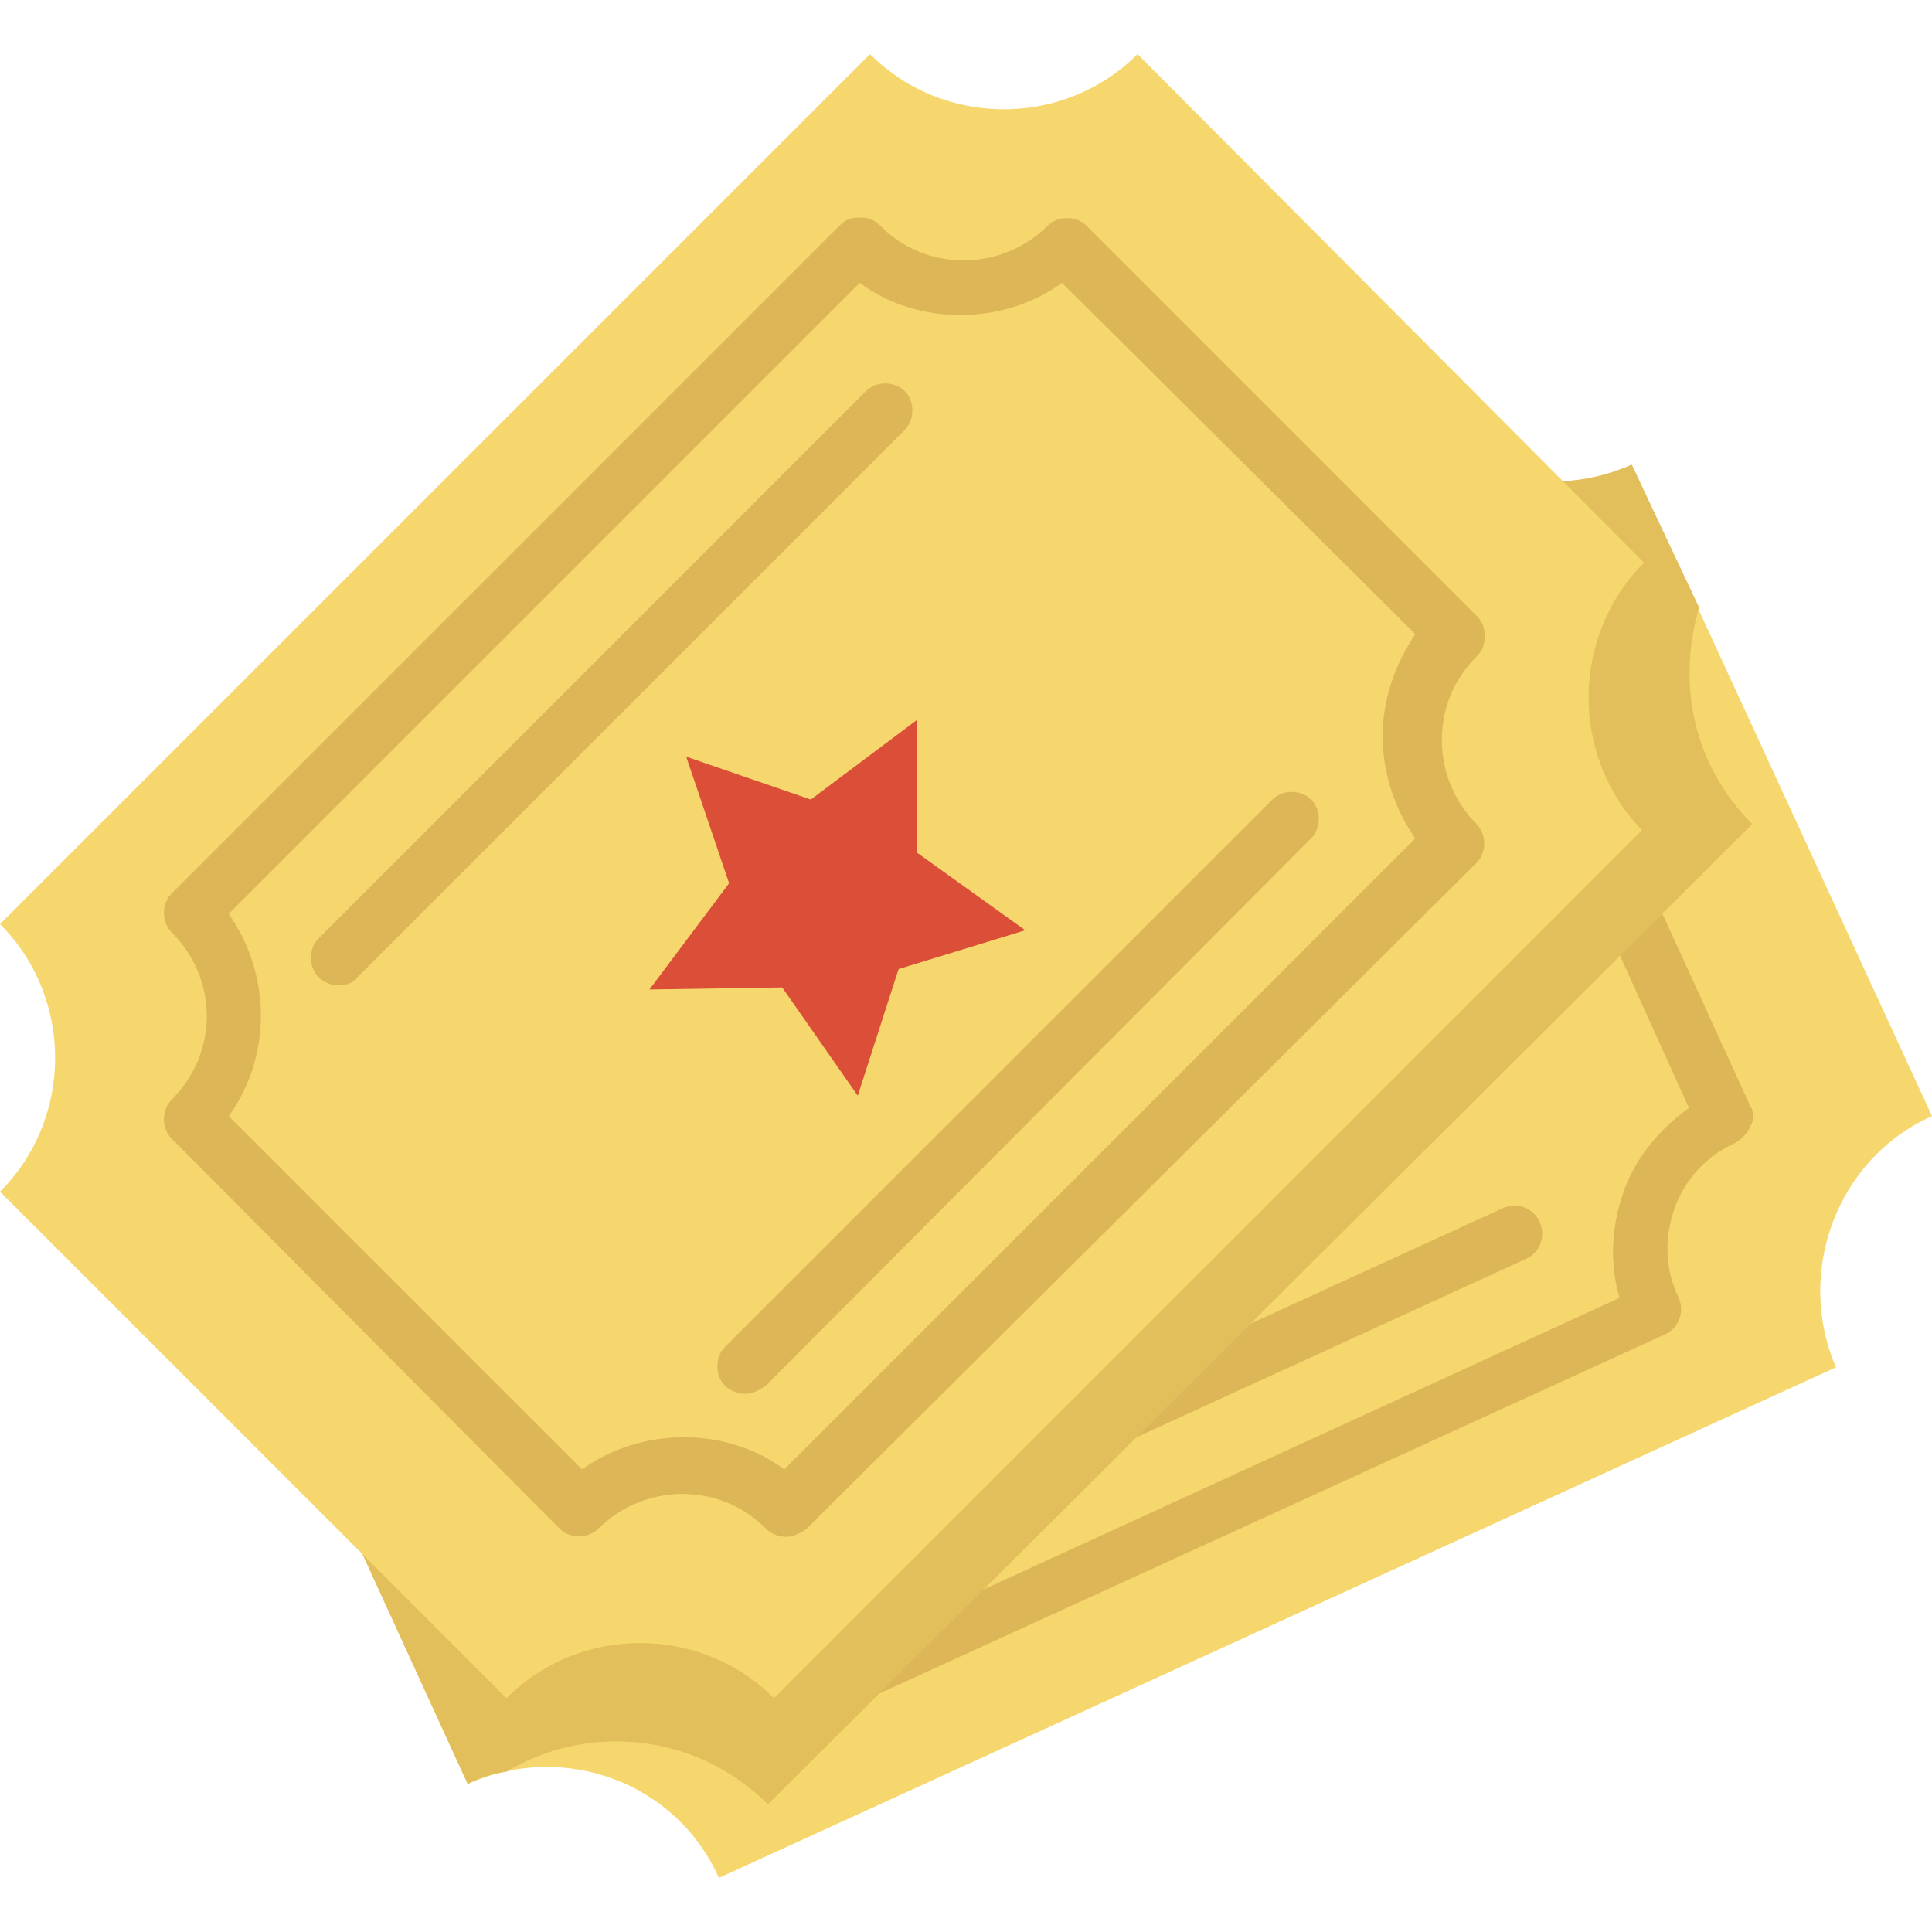 <?xml version="1.0" encoding="iso-8859-1"?>
<!-- Generator: Adobe Illustrator 19.0.0, SVG Export Plug-In . SVG Version: 6.00 Build 0)  -->
<svg version="1.1" id="Capa_1" xmlns="http://www.w3.org/2000/svg" xmlns:xlink="http://www.w3.org/1999/xlink" x="0px" y="0px"
	 viewBox="0 0 378.4 378.4" style="enable-background:new 0 0 378.4 378.4;" xml:space="preserve">
<path style="fill:#F6D76D;" d="M378.4,218.6L319.6,91c-18.8,8.4-40.8,0.4-49.2-18.4l-218.8,100c8.4,18.8,0.4,40.8-18.4,49.2
	l58.4,127.6c18.8-8.4,40.8-0.4,49.2,18.4l218.8-100C351.6,249.4,359.6,227,378.4,218.6z"/>
<g>
	<path style="fill:#DDB757;" d="M154.4,339c-1.2-0.4-2.4-1.6-3.2-2.8c-2.4-5.6-7.2-10-12.8-12s-12-2-17.6,0.8c-2.8,1.2-6,0-7.2-2.8
		l-45.2-98.4c-1.2-2.8,0-6,2.8-7.2c11.6-5.2,16.8-19.2,11.2-30.8c-1.2-2.8,0-6,2.8-7.2l168-76.8c1.2-0.8,2.8-0.8,4,0l0,0
		c1.2,0.4,2.4,1.6,3.2,2.8c2.4,5.6,7.2,10,12.8,12s12,2,17.6-0.8c2.8-1.2,6,0,7.2,2.8l44.8,98c0.8,1.2,0.8,2.8,0,4
		c-0.4,1.2-1.6,2.4-2.8,3.2c-5.6,2.4-10,7.2-12,12.8c-2,5.6-2,12,0.8,17.6c1.2,2.8,0,6-2.8,7.2l-168,76.8
		C157.2,339.4,155.6,339.4,154.4,339z M80.4,223.8l40.8,89.2c13.6-3.6,29.2,2,37.2,14l158.8-72.8c-2-6.8-1.6-14,0.8-20.8
		c2.4-6.8,7.2-12.4,12.8-16.4l-40.4-89.2c-13.6,3.6-29.2-2-37.2-14L94.4,186.6C98.4,200.6,92.8,215.8,80.4,223.8z"/>
	<path style="fill:#DDB757;" d="M109.6,207.4c-1.2-0.4-2.4-1.6-3.2-2.8c-1.2-2.8,0-6,2.8-7.2l138-63.2c2.8-1.2,6,0,7.2,2.8
		s0,6-2.8,7.2L114,207.4C112.4,207.8,111.2,207.8,109.6,207.4z"/>
	<path style="fill:#DDB757;" d="M156.8,309.8c-1.2-0.4-2.4-1.6-3.2-2.8c-1.2-2.8,0-6,2.8-7.2l138-63.2c2.8-1.2,6,0,7.2,2.8
		s0,6-2.8,7.2l-138,63.2C159.6,310.6,158,310.6,156.8,309.8z"/>
</g>
<polygon style="fill:#DB4F38;" points="189.2,189 209.2,205.4 234,198.2 224.8,222.6 239.6,244.2 213.6,242.6 197.6,263 
	190.8,238.2 166.4,229.4 188.4,215 "/>
<path style="fill:#E2BF5A;" d="M319.6,91c-18.8,8.4-40.8,0.4-49.2-18.4l-218.8,100c8.4,18.8,0.4,40.8-18.4,49.2l58.4,127.6
	c2.4-1.2,4.8-2,7.6-2.4c16-9.6,37.2-7.6,51.2,6.4l192.8-192c-11.6-11.6-14.8-27.6-10.4-42.4L319.6,91z"/>
<path style="fill:#F6D76D;" d="M322,110.2l-99.2-99.6c-14.4,14.4-38,14.4-52.4,0L0,181c14.4,14.4,14.4,38,0,52.4l99.2,99.2
	c14.4-14.4,38-14.4,52.4,0l170-170C307.6,148.2,307.6,124.6,322,110.2z"/>
<g>
	<path style="fill:#DDB757;" d="M154,301c-1.2,0-2.8-0.4-4-1.6c-4.4-4.4-10-6.8-16.4-6.8c-6,0-12,2.4-16.4,6.8c-2,2-5.6,2-7.6,0
		l-76-76.4c-2-2-2-5.6,0-7.6c9.2-9.2,9.2-23.6,0-32.8c-2-2-2-5.6,0-7.6L164.4,44.2c1.2-1.2,2.4-1.6,4-1.6l0,0c1.6,0,2.8,0.4,4,1.6
		c4.4,4.4,10,6.8,16.4,6.8c6,0,12-2.4,16.4-6.8c2-2,5.6-2,7.6,0l76.4,76.4c1.2,1.2,1.6,2.4,1.6,4s-0.4,2.8-1.6,4
		c-4.4,4.4-6.8,10-6.8,16.4c0,6,2.4,12,6.8,16.4c2,2,2,5.6,0,7.6L158,299.4C156.8,300.2,155.6,301,154,301z M44.8,218.6l69.2,69.2
		c11.6-8.4,28.4-8.4,39.6,0l123.6-123.6c-4-5.6-6.4-12.8-6.4-20s2.4-14,6.4-20L208,55.4c-11.6,8.4-28.4,8.4-39.6,0L44.8,179
		C53.2,191,53.2,207,44.8,218.6z"/>
	<path style="fill:#DDB757;" d="M66.4,193c-1.2,0-2.8-0.4-4-1.6c-2-2-2-5.6,0-7.6L169.6,76.6c2-2,5.6-2,7.6,0s2,5.6,0,7.6L70,191.4
		C69.2,192.6,67.6,193,66.4,193z"/>
	<path style="fill:#DDB757;" d="M146,273c-1.2,0-2.8-0.4-4-1.6c-2-2-2-5.6,0-7.6l107.2-107.2c2-2,5.6-2,7.6,0c2,2,2,5.6,0,7.6
		L150,271.4C148.8,272.2,147.6,273,146,273z"/>
</g>
<polygon style="fill:#DB4F38;" points="134.4,148.2 158.8,156.6 179.6,141 179.6,167 200.8,182.2 176,189.8 168,214.6 153.2,193.4 
	127.2,193.8 142.8,173 "/>
<g>
</g>
<g>
</g>
<g>
</g>
<g>
</g>
<g>
</g>
<g>
</g>
<g>
</g>
<g>
</g>
<g>
</g>
<g>
</g>
<g>
</g>
<g>
</g>
<g>
</g>
<g>
</g>
<g>
</g>
</svg>
